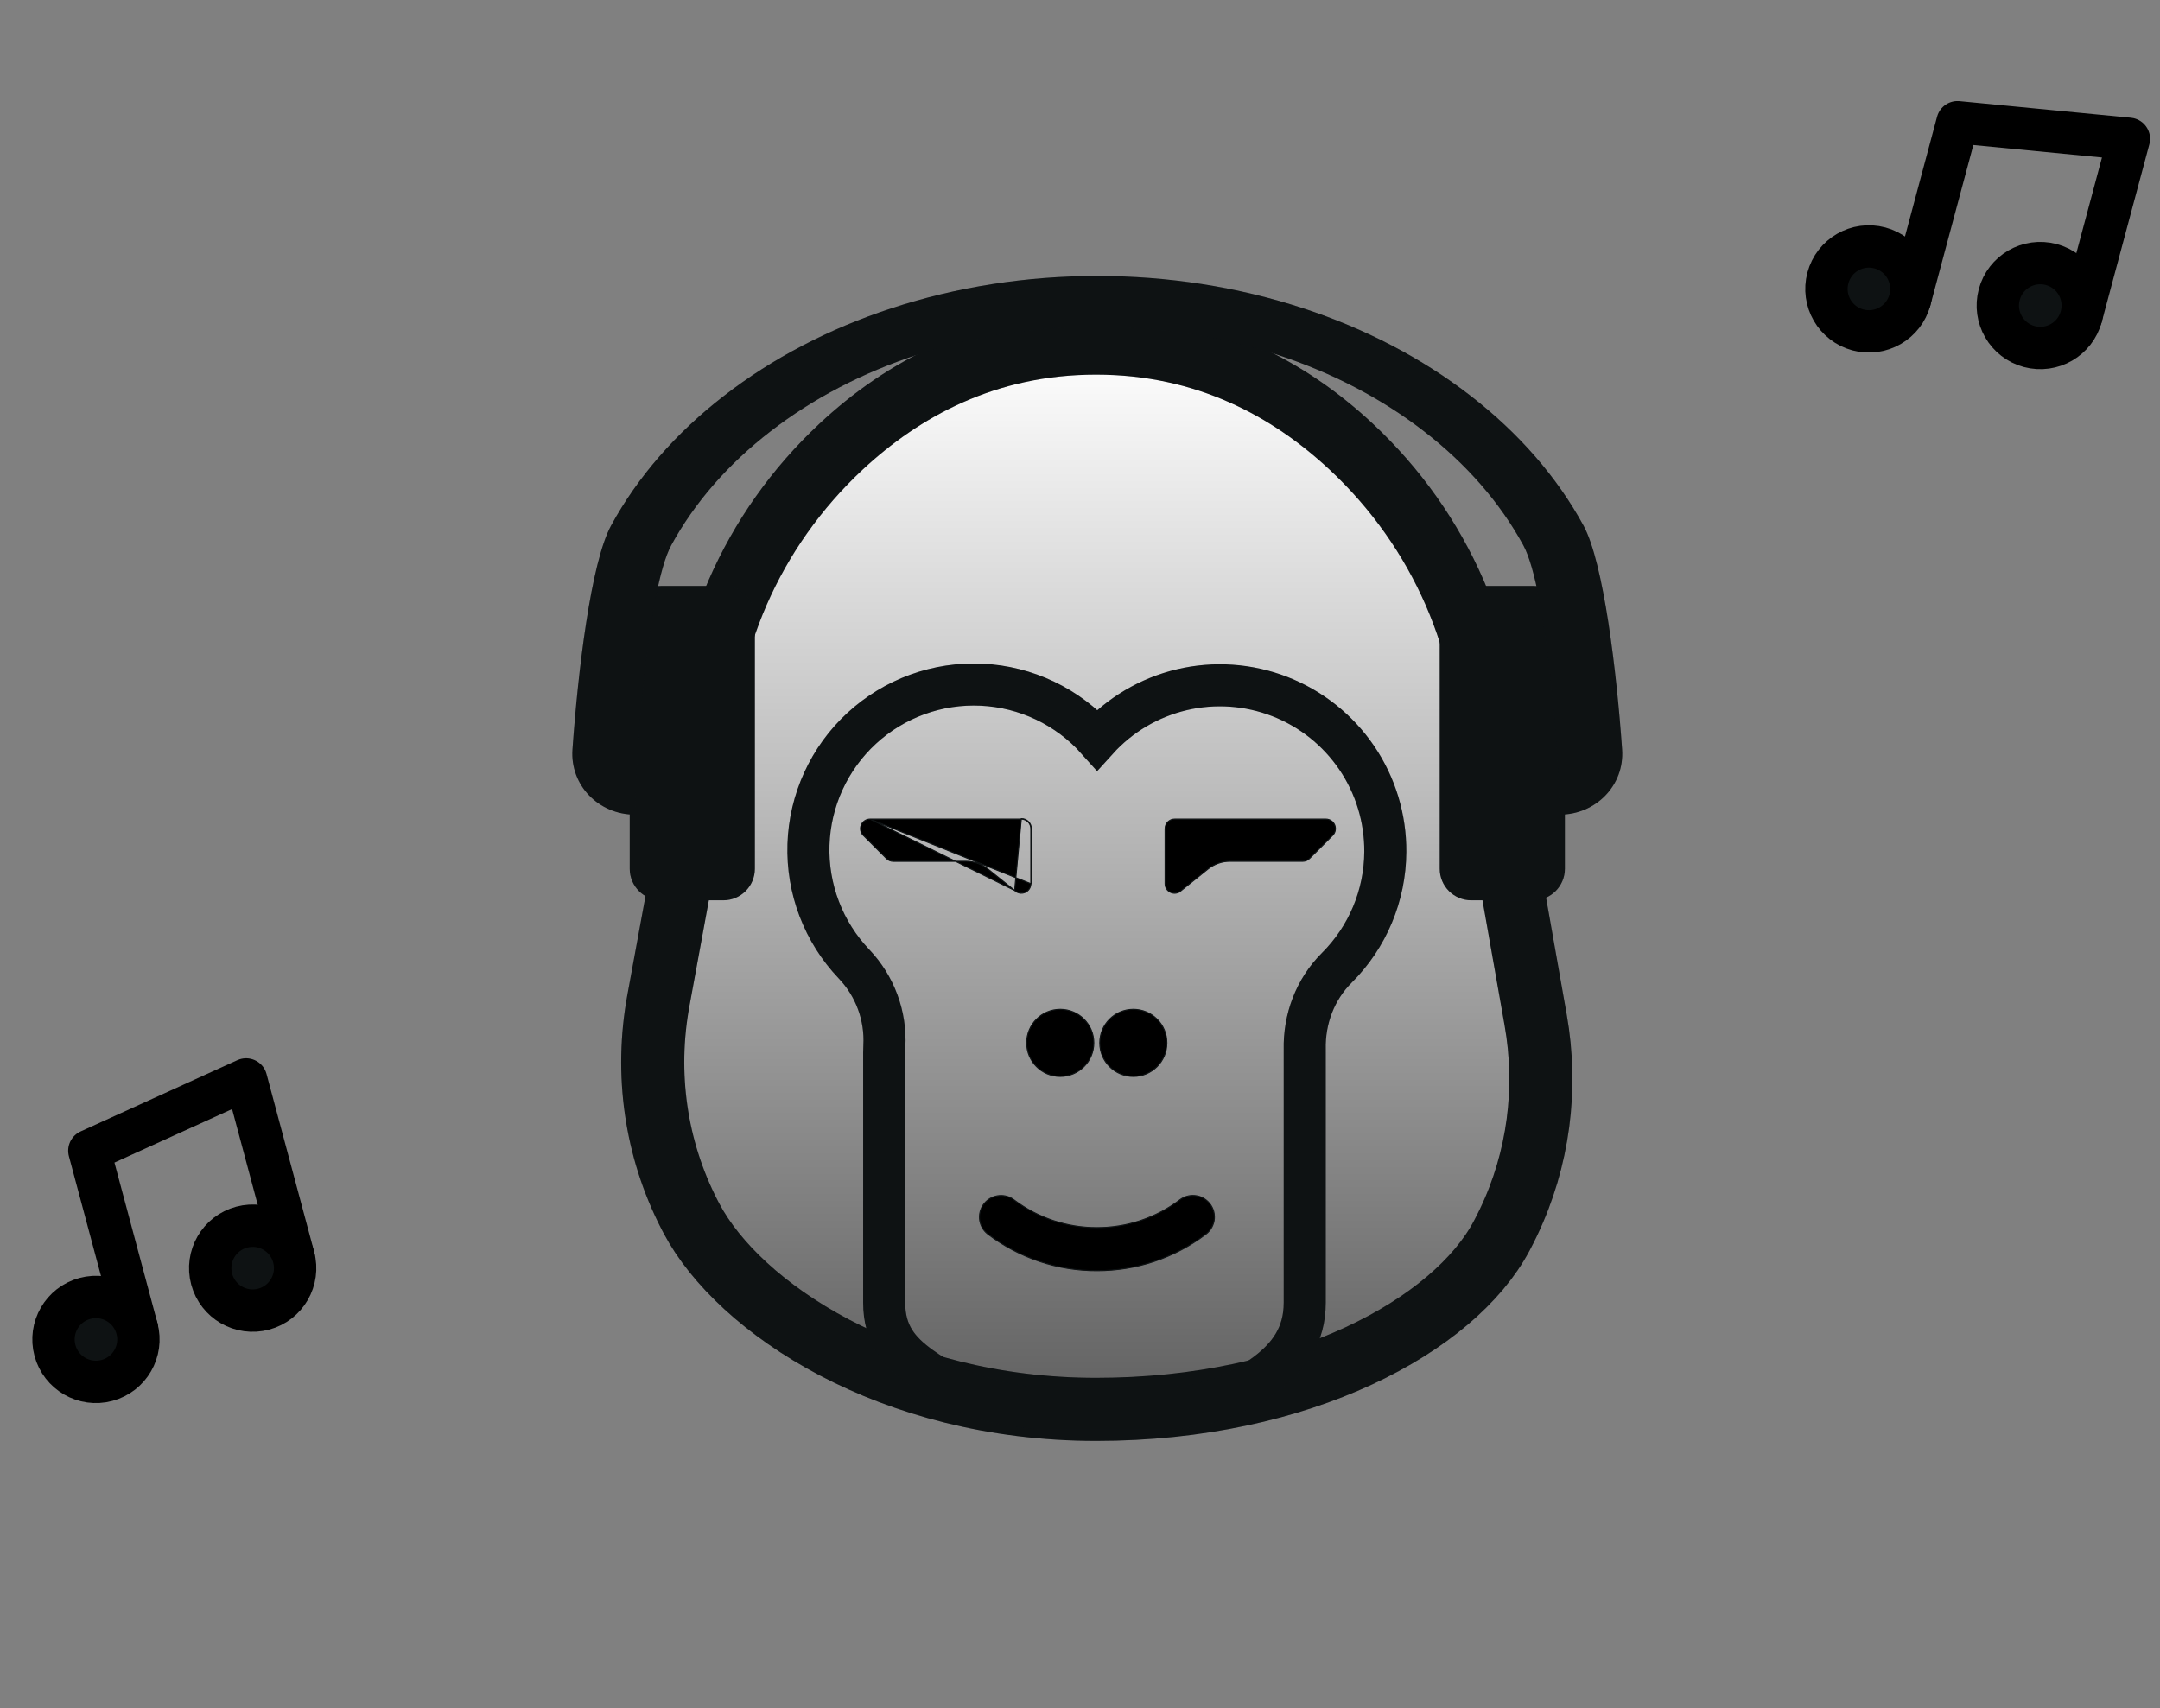 <svg width="153" height="121" viewBox="0 0 153 121" fill="none" xmlns="http://www.w3.org/2000/svg">
<rect x="0" y="0" width="153" height="121" fill="#808080" stroke="none"/>
<path d="M95.698 31.631C102.062 37.565 105.587 45.727 105.587 54.206L108.774 72.243C109.633 77.103 108.992 82.109 106.849 86.596C106.695 86.917 106.534 87.236 106.366 87.553C103.022 93.852 92.248 99.837 77.644 99.837C63.041 99.837 52.339 92.637 48.993 86.338C48.938 86.234 48.884 86.13 48.83 86.026C46.426 81.341 45.691 76.037 46.631 70.902L49.697 54.206C49.697 45.727 53.222 37.565 59.585 31.631C63.926 27.582 69.847 24.305 77.639 24.305C85.431 24.305 91.358 27.582 95.698 31.631Z" fill="url(#paint0_linear_2499:17350)"/>
<path d="M95.698 31.631C102.062 37.565 105.587 45.727 105.587 54.206L108.774 72.243C109.633 77.103 108.992 82.109 106.849 86.596C106.695 86.917 106.534 87.236 106.366 87.553C103.022 93.852 92.248 99.837 77.644 99.837C63.041 99.837 52.339 92.637 48.993 86.338C48.938 86.234 48.884 86.13 48.83 86.026C46.426 81.341 45.691 76.037 46.631 70.902L49.697 54.206C49.697 45.727 53.222 37.565 59.585 31.631C63.926 27.582 69.847 24.305 77.639 24.305C85.431 24.305 91.358 27.582 95.698 31.631Z" stroke="#111618" stroke-width="4.468" stroke-linejoin="round"/>
<path d="M95.698 31.631C102.062 37.565 105.587 45.727 105.587 54.206L108.774 72.243C109.633 77.103 108.992 82.109 106.849 86.596C106.695 86.917 106.534 87.236 106.366 87.553C103.022 93.852 92.248 99.837 77.644 99.837C63.041 99.837 52.339 92.637 48.993 86.338C48.938 86.234 48.884 86.13 48.83 86.026C46.426 81.341 45.691 76.037 46.631 70.902L49.697 54.206C49.697 45.727 53.222 37.565 59.585 31.631C63.926 27.582 69.847 24.305 77.639 24.305C85.431 24.305 91.358 27.582 95.698 31.631Z" stroke="black" stroke-opacity="0.2" stroke-width="4.468" stroke-linejoin="round"/>
<path d="M71.87 63.078L71.869 63.078C71.964 63.172 72.084 63.235 72.214 63.261C72.344 63.287 72.48 63.273 72.602 63.222C72.725 63.172 72.83 63.085 72.904 62.975C72.978 62.864 73.018 62.734 73.018 62.602C73.018 62.602 73.018 62.602 73.018 62.602M71.87 63.078L72.344 57.99C72.532 57.99 72.713 58.065 72.846 58.198C72.979 58.331 73.054 58.511 73.054 58.7V62.602L73.018 62.602M71.87 63.078L71.867 63.075L69.974 61.557L69.951 61.585L69.974 61.557C69.537 61.207 68.994 61.016 68.434 61.016H63.27C63.092 61.016 62.92 60.945 62.794 60.818L62.794 60.818L61.154 59.178L61.154 59.178C61.059 59.084 60.994 58.964 60.968 58.834C60.941 58.703 60.954 58.568 61.005 58.444C61.055 58.321 61.141 58.215 61.252 58.141C61.362 58.066 61.492 58.026 61.625 58.026M71.87 63.078L61.625 58.026M73.018 62.602L73.018 58.7C73.018 58.521 72.947 58.349 72.821 58.223C72.694 58.097 72.523 58.026 72.344 58.026H61.625M73.018 62.602L61.625 58.026" fill="black"/>
<path d="M71.87 63.078L71.869 63.078C71.964 63.172 72.084 63.235 72.214 63.261C72.344 63.287 72.48 63.273 72.602 63.222C72.725 63.172 72.83 63.085 72.904 62.975C72.978 62.864 73.018 62.734 73.018 62.602C73.018 62.602 73.018 62.602 73.018 62.602M71.87 63.078L72.344 57.99C72.532 57.99 72.713 58.065 72.846 58.198C72.979 58.331 73.054 58.511 73.054 58.7V62.602L73.018 62.602M71.87 63.078L71.867 63.075L69.974 61.557L69.951 61.585L69.974 61.557C69.537 61.207 68.994 61.016 68.434 61.016H63.27C63.092 61.016 62.92 60.945 62.794 60.818L62.794 60.818L61.154 59.178L61.154 59.178C61.059 59.084 60.994 58.964 60.968 58.834C60.941 58.703 60.954 58.568 61.005 58.444C61.055 58.321 61.141 58.215 61.252 58.141C61.362 58.066 61.492 58.026 61.625 58.026M71.87 63.078L61.625 58.026M73.018 62.602L73.018 58.7C73.018 58.521 72.947 58.349 72.821 58.223C72.694 58.097 72.523 58.026 72.344 58.026H61.625M73.018 62.602L61.625 58.026" stroke="#111618" stroke-width="0.071"/>
<path d="M71.87 63.078L71.869 63.078C71.964 63.172 72.084 63.235 72.214 63.261C72.344 63.287 72.48 63.273 72.602 63.222C72.725 63.172 72.83 63.085 72.904 62.975C72.978 62.864 73.018 62.734 73.018 62.602C73.018 62.602 73.018 62.602 73.018 62.602M71.87 63.078L72.344 57.99C72.532 57.99 72.713 58.065 72.846 58.198C72.979 58.331 73.054 58.511 73.054 58.7V62.602L73.018 62.602M71.87 63.078L71.867 63.075L69.974 61.557L69.951 61.585L69.974 61.557C69.537 61.207 68.994 61.016 68.434 61.016H63.27C63.092 61.016 62.92 60.945 62.794 60.818L62.794 60.818L61.154 59.178L61.154 59.178C61.059 59.084 60.994 58.964 60.968 58.834C60.941 58.703 60.954 58.568 61.005 58.444C61.055 58.321 61.141 58.215 61.252 58.141C61.362 58.066 61.492 58.026 61.625 58.026M71.87 63.078L61.625 58.026M73.018 62.602L73.018 58.7C73.018 58.521 72.947 58.349 72.821 58.223C72.694 58.097 72.523 58.026 72.344 58.026H61.625M73.018 62.602L61.625 58.026" stroke="black" stroke-opacity="0.2" stroke-width="0.071"/>
<path d="M83.679 63.075L83.679 63.075L83.676 63.078C83.582 63.172 83.462 63.236 83.331 63.262C83.201 63.288 83.065 63.274 82.942 63.223C82.82 63.172 82.714 63.086 82.64 62.975C82.566 62.865 82.527 62.735 82.527 62.602L82.527 58.7C82.527 58.521 82.598 58.349 82.724 58.223C82.85 58.097 83.022 58.026 83.2 58.026H93.919C94.053 58.026 94.183 58.066 94.293 58.14C94.404 58.214 94.49 58.319 94.541 58.442C94.591 58.565 94.605 58.7 94.579 58.831C94.553 58.961 94.489 59.081 94.395 59.175C94.395 59.175 94.395 59.175 94.395 59.175L92.755 60.816L92.78 60.841L92.755 60.816C92.629 60.942 92.458 61.013 92.279 61.013H87.111C86.551 61.013 86.008 61.204 85.571 61.554L85.571 61.554L83.679 63.075Z" fill="black"/>
<path d="M83.679 63.075L83.679 63.075L83.676 63.078C83.582 63.172 83.462 63.236 83.331 63.262C83.201 63.288 83.065 63.274 82.942 63.223C82.82 63.172 82.714 63.086 82.64 62.975C82.566 62.865 82.527 62.735 82.527 62.602L82.527 58.7C82.527 58.521 82.598 58.349 82.724 58.223C82.85 58.097 83.022 58.026 83.2 58.026H93.919C94.053 58.026 94.183 58.066 94.293 58.14C94.404 58.214 94.49 58.319 94.541 58.442C94.591 58.565 94.605 58.7 94.579 58.831C94.553 58.961 94.489 59.081 94.395 59.175C94.395 59.175 94.395 59.175 94.395 59.175L92.755 60.816L92.78 60.841L92.755 60.816C92.629 60.942 92.458 61.013 92.279 61.013H87.111C86.551 61.013 86.008 61.204 85.571 61.554L85.571 61.554L83.679 63.075Z" stroke="#111618" stroke-width="0.071"/>
<path d="M83.679 63.075L83.679 63.075L83.676 63.078C83.582 63.172 83.462 63.236 83.331 63.262C83.201 63.288 83.065 63.274 82.942 63.223C82.82 63.172 82.714 63.086 82.64 62.975C82.566 62.865 82.527 62.735 82.527 62.602L82.527 58.7C82.527 58.521 82.598 58.349 82.724 58.223C82.85 58.097 83.022 58.026 83.2 58.026H93.919C94.053 58.026 94.183 58.066 94.293 58.14C94.404 58.214 94.49 58.319 94.541 58.442C94.591 58.565 94.605 58.7 94.579 58.831C94.553 58.961 94.489 59.081 94.395 59.175C94.395 59.175 94.395 59.175 94.395 59.175L92.755 60.816L92.78 60.841L92.755 60.816C92.629 60.942 92.458 61.013 92.279 61.013H87.111C86.551 61.013 86.008 61.204 85.571 61.554L85.571 61.554L83.679 63.075Z" stroke="black" stroke-opacity="0.2" stroke-width="0.071"/>
<path d="M77.698 86.962C75.576 86.968 73.512 86.277 71.822 84.995C71.528 84.774 71.165 84.666 70.799 84.692C70.433 84.717 70.088 84.874 69.828 85.133L69.828 85.133C69.674 85.287 69.555 85.471 69.478 85.674C69.401 85.876 69.369 86.093 69.382 86.31C69.396 86.526 69.456 86.737 69.558 86.929C69.659 87.121 69.801 87.288 69.972 87.421C72.193 89.109 74.908 90.02 77.698 90.012L77.698 90.012C80.49 90.019 83.206 89.107 85.427 87.417C85.599 87.285 85.74 87.117 85.842 86.925C85.944 86.734 86.004 86.523 86.018 86.306C86.031 86.09 85.999 85.873 85.922 85.67C85.845 85.467 85.726 85.283 85.573 85.13L85.573 85.13C85.313 84.87 84.968 84.713 84.601 84.688C84.235 84.662 83.871 84.77 83.578 84.991C81.887 86.275 79.821 86.968 77.698 86.962ZM77.698 86.962C77.698 86.962 77.698 86.962 77.698 86.962L77.698 86.927L77.698 86.962C77.698 86.962 77.698 86.962 77.698 86.962Z" fill="black"/>
<path d="M77.698 86.962C75.576 86.968 73.512 86.277 71.822 84.995C71.528 84.774 71.165 84.666 70.799 84.692C70.433 84.717 70.088 84.874 69.828 85.133L69.828 85.133C69.674 85.287 69.555 85.471 69.478 85.674C69.401 85.876 69.369 86.093 69.382 86.31C69.396 86.526 69.456 86.737 69.558 86.929C69.659 87.121 69.801 87.288 69.972 87.421C72.193 89.109 74.908 90.02 77.698 90.012L77.698 90.012C80.49 90.019 83.206 89.107 85.427 87.417C85.599 87.285 85.74 87.117 85.842 86.925C85.944 86.734 86.004 86.523 86.018 86.306C86.031 86.09 85.999 85.873 85.922 85.67C85.845 85.467 85.726 85.283 85.573 85.13L85.573 85.13C85.313 84.87 84.968 84.713 84.601 84.688C84.235 84.662 83.871 84.77 83.578 84.991C81.887 86.275 79.821 86.968 77.698 86.962ZM77.698 86.962C77.698 86.962 77.698 86.962 77.698 86.962L77.698 86.927L77.698 86.962C77.698 86.962 77.698 86.962 77.698 86.962Z" stroke="#111618" stroke-width="0.071"/>
<path d="M77.698 86.962C75.576 86.968 73.512 86.277 71.822 84.995C71.528 84.774 71.165 84.666 70.799 84.692C70.433 84.717 70.088 84.874 69.828 85.133L69.828 85.133C69.674 85.287 69.555 85.471 69.478 85.674C69.401 85.876 69.369 86.093 69.382 86.31C69.396 86.526 69.456 86.737 69.558 86.929C69.659 87.121 69.801 87.288 69.972 87.421C72.193 89.109 74.908 90.02 77.698 90.012L77.698 90.012C80.49 90.019 83.206 89.107 85.427 87.417C85.599 87.285 85.74 87.117 85.842 86.925C85.944 86.734 86.004 86.523 86.018 86.306C86.031 86.09 85.999 85.873 85.922 85.67C85.845 85.467 85.726 85.283 85.573 85.13L85.573 85.13C85.313 84.87 84.968 84.713 84.601 84.688C84.235 84.662 83.871 84.77 83.578 84.991C81.887 86.275 79.821 86.968 77.698 86.962ZM77.698 86.962C77.698 86.962 77.698 86.962 77.698 86.962L77.698 86.927L77.698 86.962C77.698 86.962 77.698 86.962 77.698 86.962Z" stroke="black" stroke-opacity="0.2" stroke-width="0.071"/>
<path d="M98.126 60.345C98.142 57.97 97.437 55.647 96.103 53.683C94.769 51.718 92.871 50.205 90.658 49.344C88.445 48.483 86.023 48.314 83.713 48.86C81.402 49.406 79.312 50.641 77.719 52.401C76.683 51.242 75.427 50.3 74.024 49.631C72.621 48.962 71.099 48.579 69.546 48.504C67.993 48.428 66.441 48.663 64.98 49.193C63.519 49.724 62.178 50.54 61.035 51.594C59.892 52.648 58.971 53.918 58.324 55.332C57.677 56.745 57.318 58.273 57.267 59.827C57.216 61.381 57.475 62.929 58.029 64.382C58.583 65.834 59.42 67.162 60.492 68.288C61.227 69.06 61.798 69.974 62.168 70.974C62.538 71.974 62.699 73.039 62.643 74.103C62.634 74.256 62.63 74.41 62.63 74.564V92.277C62.63 94.518 63.686 95.738 65.17 96.816C67.846 98.757 71.082 99.769 74.39 99.769H82.248C84.94 99.769 87.574 98.918 89.717 97.293C91.286 96.101 92.419 94.606 92.419 92.279V74.559C92.419 74.489 92.419 74.423 92.419 74.356C92.367 72.194 93.153 70.09 94.684 68.564C96.872 66.386 98.109 63.431 98.126 60.345V60.345Z" stroke="#111618" stroke-width="2.979" stroke-miterlimit="10" stroke-linecap="round"/>
<path d="M98.126 60.345C98.142 57.97 97.437 55.647 96.103 53.683C94.769 51.718 92.871 50.205 90.658 49.344C88.445 48.483 86.023 48.314 83.713 48.86C81.402 49.406 79.312 50.641 77.719 52.401C76.683 51.242 75.427 50.3 74.024 49.631C72.621 48.962 71.099 48.579 69.546 48.504C67.993 48.428 66.441 48.663 64.98 49.193C63.519 49.724 62.178 50.54 61.035 51.594C59.892 52.648 58.971 53.918 58.324 55.332C57.677 56.745 57.318 58.273 57.267 59.827C57.216 61.381 57.475 62.929 58.029 64.382C58.583 65.834 59.42 67.162 60.492 68.288C61.227 69.06 61.798 69.974 62.168 70.974C62.538 71.974 62.699 73.039 62.643 74.103C62.634 74.256 62.63 74.41 62.63 74.564V92.277C62.63 94.518 63.686 95.738 65.17 96.816C67.846 98.757 71.082 99.769 74.39 99.769H82.248C84.94 99.769 87.574 98.918 89.717 97.293C91.286 96.101 92.419 94.606 92.419 92.279V74.559C92.419 74.489 92.419 74.423 92.419 74.356C92.367 72.194 93.153 70.09 94.684 68.564C96.872 66.386 98.109 63.431 98.126 60.345V60.345Z" stroke="black" stroke-opacity="0.2" stroke-width="2.979" stroke-miterlimit="10" stroke-linecap="round"/>
<path d="M77.477 73.877C77.477 75.189 76.413 76.253 75.101 76.253C73.789 76.253 72.725 75.189 72.725 73.877C72.725 72.565 73.789 71.501 75.101 71.501C76.413 71.501 77.477 72.565 77.477 73.877Z" fill="black"/>
<path d="M77.477 73.877C77.477 75.189 76.413 76.253 75.101 76.253C73.789 76.253 72.725 75.189 72.725 73.877C72.725 72.565 73.789 71.501 75.101 71.501C76.413 71.501 77.477 72.565 77.477 73.877Z" stroke="#111618" stroke-width="0.071"/>
<path d="M77.477 73.877C77.477 75.189 76.413 76.253 75.101 76.253C73.789 76.253 72.725 75.189 72.725 73.877C72.725 72.565 73.789 71.501 75.101 71.501C76.413 71.501 77.477 72.565 77.477 73.877Z" stroke="black" stroke-opacity="0.2" stroke-width="0.071"/>
<path d="M82.653 73.877C82.653 75.189 81.59 76.253 80.278 76.253C78.965 76.253 77.902 75.189 77.902 73.877C77.902 72.565 78.965 71.501 80.278 71.501C81.59 71.501 82.653 72.565 82.653 73.877Z" fill="black"/>
<path d="M82.653 73.877C82.653 75.189 81.59 76.253 80.278 76.253C78.965 76.253 77.902 75.189 77.902 73.877C77.902 72.565 78.965 71.501 80.278 71.501C81.59 71.501 82.653 72.565 82.653 73.877Z" stroke="#111618" stroke-width="0.071"/>
<path d="M82.653 73.877C82.653 75.189 81.59 76.253 80.278 76.253C78.965 76.253 77.902 75.189 77.902 73.877C77.902 72.565 78.965 71.501 80.278 71.501C81.59 71.501 82.653 72.565 82.653 73.877Z" stroke="black" stroke-opacity="0.2" stroke-width="0.071"/>
<path d="M108.612 41.506H104.215C102.981 41.506 101.98 42.507 101.98 43.74V61.542C101.98 62.776 102.981 63.776 104.215 63.776H108.612C109.845 63.776 110.846 62.776 110.846 61.542V43.74C110.846 42.507 109.845 41.506 108.612 41.506Z" fill="#111618"/>
<path d="M108.612 41.506H104.215C102.981 41.506 101.98 42.507 101.98 43.74V61.542C101.98 62.776 102.981 63.776 104.215 63.776H108.612C109.845 63.776 110.846 62.776 110.846 61.542V43.74C110.846 42.507 109.845 41.506 108.612 41.506Z" fill="black" fill-opacity="0.2"/>
<path d="M46.839 41.506H51.236C52.469 41.506 53.47 42.507 53.47 43.74V61.542C53.47 62.776 52.469 63.776 51.236 63.776H46.839C45.605 63.776 44.605 62.776 44.605 61.542V43.74C44.605 42.507 45.605 41.506 46.839 41.506Z" fill="#111618"/>
<path d="M46.839 41.506H51.236C52.469 41.506 53.47 42.507 53.47 43.74V61.542C53.47 62.776 52.469 63.776 51.236 63.776H46.839C45.605 63.776 44.605 62.776 44.605 61.542V43.74C44.605 42.507 45.605 41.506 46.839 41.506Z" fill="black" fill-opacity="0.2"/>
<path d="M114.9 53.089C115.078 55.641 113.03 57.709 110.472 57.709C110.48 54.319 109.605 41.743 107.899 38.621C106.254 35.609 103.87 32.872 100.879 30.562C97.896 28.246 94.361 26.401 90.469 25.127C86.437 23.807 82.103 23.13 77.725 23.137C73.346 23.13 69.011 23.807 64.978 25.128C61.087 26.402 57.552 28.247 54.569 30.563C51.577 32.873 49.193 35.61 47.548 38.622C45.843 41.744 44.968 54.32 44.977 57.709C42.419 57.709 40.371 55.641 40.55 53.089C40.931 47.63 41.851 39.851 43.287 37.225C45.162 33.787 47.882 30.663 51.296 28.028C54.7 25.385 58.735 23.279 63.176 21.828C67.778 20.319 72.727 19.546 77.725 19.553C82.723 19.546 87.671 20.32 92.274 21.828C96.715 23.28 100.75 25.386 104.154 28.029C107.567 30.664 110.287 33.788 112.163 37.226C113.598 39.852 114.519 47.63 114.9 53.089Z" fill="#111618"/>
<path d="M114.9 53.089C115.078 55.641 113.03 57.709 110.472 57.709C110.48 54.319 109.605 41.743 107.899 38.621C106.254 35.609 103.87 32.872 100.879 30.562C97.896 28.246 94.361 26.401 90.469 25.127C86.437 23.807 82.103 23.13 77.725 23.137C73.346 23.13 69.011 23.807 64.978 25.128C61.087 26.402 57.552 28.247 54.569 30.563C51.577 32.873 49.193 35.61 47.548 38.622C45.843 41.744 44.968 54.32 44.977 57.709C42.419 57.709 40.371 55.641 40.55 53.089C40.931 47.63 41.851 39.851 43.287 37.225C45.162 33.787 47.882 30.663 51.296 28.028C54.7 25.385 58.735 23.279 63.176 21.828C67.778 20.319 72.727 19.546 77.725 19.553C82.723 19.546 87.671 20.32 92.274 21.828C96.715 23.28 100.75 25.386 104.154 28.029C107.567 30.664 110.287 33.788 112.163 37.226C113.598 39.852 114.519 47.63 114.9 53.089Z" fill="black" fill-opacity="0.2"/>
<path d="M135.285 21.245L138.658 8.657L150.797 9.834L147.424 22.422" stroke="black" stroke-width="3" stroke-linecap="round" stroke-linejoin="round"/>
<path d="M131.602 23.372C133.207 23.802 134.856 22.85 135.286 21.245C135.715 19.641 134.763 17.992 133.159 17.562C131.555 17.132 129.905 18.084 129.476 19.689C129.046 21.293 129.998 22.942 131.602 23.372Z" fill="#111618"/>
<path d="M131.602 23.372C133.207 23.802 134.856 22.85 135.286 21.245C135.715 19.641 134.763 17.992 133.159 17.562C131.555 17.132 129.905 18.084 129.476 19.689C129.046 21.293 129.998 22.942 131.602 23.372Z" fill="black" fill-opacity="0.2"/>
<path d="M131.602 23.372C133.207 23.802 134.856 22.85 135.286 21.245C135.715 19.641 134.763 17.992 133.159 17.562C131.555 17.132 129.905 18.084 129.476 19.689C129.046 21.293 129.998 22.942 131.602 23.372Z" stroke="black" stroke-width="3" stroke-linecap="round" stroke-linejoin="round"/>
<path d="M143.741 24.549C145.345 24.979 146.994 24.027 147.424 22.422C147.854 20.818 146.902 19.169 145.298 18.739C143.693 18.309 142.044 19.261 141.614 20.866C141.184 22.47 142.136 24.119 143.741 24.549Z" fill="#111618"/>
<path d="M143.741 24.549C145.345 24.979 146.994 24.027 147.424 22.422C147.854 20.818 146.902 19.169 145.298 18.739C143.693 18.309 142.044 19.261 141.614 20.866C141.184 22.47 142.136 24.119 143.741 24.549Z" fill="black" fill-opacity="0.2"/>
<path d="M143.741 24.549C145.345 24.979 146.994 24.027 147.424 22.422C147.854 20.818 146.902 19.169 145.298 18.739C143.693 18.309 142.044 19.261 141.614 20.866C141.184 22.47 142.136 24.119 143.741 24.549Z" stroke="black" stroke-width="3" stroke-linecap="round" stroke-linejoin="round"/>
<path d="M9.702 94.105L6.329 81.516L17.43 76.466L20.803 89.054" stroke="black" stroke-width="3" stroke-linecap="round" stroke-linejoin="round"/>
<path d="M7.575 97.788C9.179 97.358 10.132 95.709 9.702 94.105C9.272 92.5 7.623 91.548 6.018 91.978C4.414 92.408 3.462 94.057 3.892 95.661C4.322 97.266 5.971 98.218 7.575 97.788Z" fill="#111618"/>
<path d="M7.575 97.788C9.179 97.358 10.132 95.709 9.702 94.105C9.272 92.5 7.623 91.548 6.018 91.978C4.414 92.408 3.462 94.057 3.892 95.661C4.322 97.266 5.971 98.218 7.575 97.788Z" fill="black" fill-opacity="0.2"/>
<path d="M7.575 97.788C9.179 97.358 10.132 95.709 9.702 94.105C9.272 92.5 7.623 91.548 6.018 91.978C4.414 92.408 3.462 94.057 3.892 95.661C4.322 97.266 5.971 98.218 7.575 97.788Z" stroke="black" stroke-width="3" stroke-linecap="round" stroke-linejoin="round"/>
<path d="M18.677 92.738C20.281 92.308 21.233 90.659 20.803 89.054C20.373 87.45 18.724 86.498 17.12 86.928C15.515 87.358 14.563 89.007 14.993 90.611C15.423 92.216 17.072 93.168 18.677 92.738Z" fill="#111618"/>
<path d="M18.677 92.738C20.281 92.308 21.233 90.659 20.803 89.054C20.373 87.45 18.724 86.498 17.12 86.928C15.515 87.358 14.563 89.007 14.993 90.611C15.423 92.216 17.072 93.168 18.677 92.738Z" fill="black" fill-opacity="0.2"/>
<path d="M18.677 92.738C20.281 92.308 21.233 90.659 20.803 89.054C20.373 87.45 18.724 86.498 17.12 86.928C15.515 87.358 14.563 89.007 14.993 90.611C15.423 92.216 17.072 93.168 18.677 92.738Z" stroke="black" stroke-width="3" stroke-linecap="round" stroke-linejoin="round"/>
<defs>
<linearGradient id="paint0_linear_2499:17350" x1="77.689" y1="24.305" x2="77.689" y2="192.569" gradientUnits="userSpaceOnUse">
<stop stop-color="white"/>
<stop offset="0.722"/>
</linearGradient>
</defs>
</svg>
